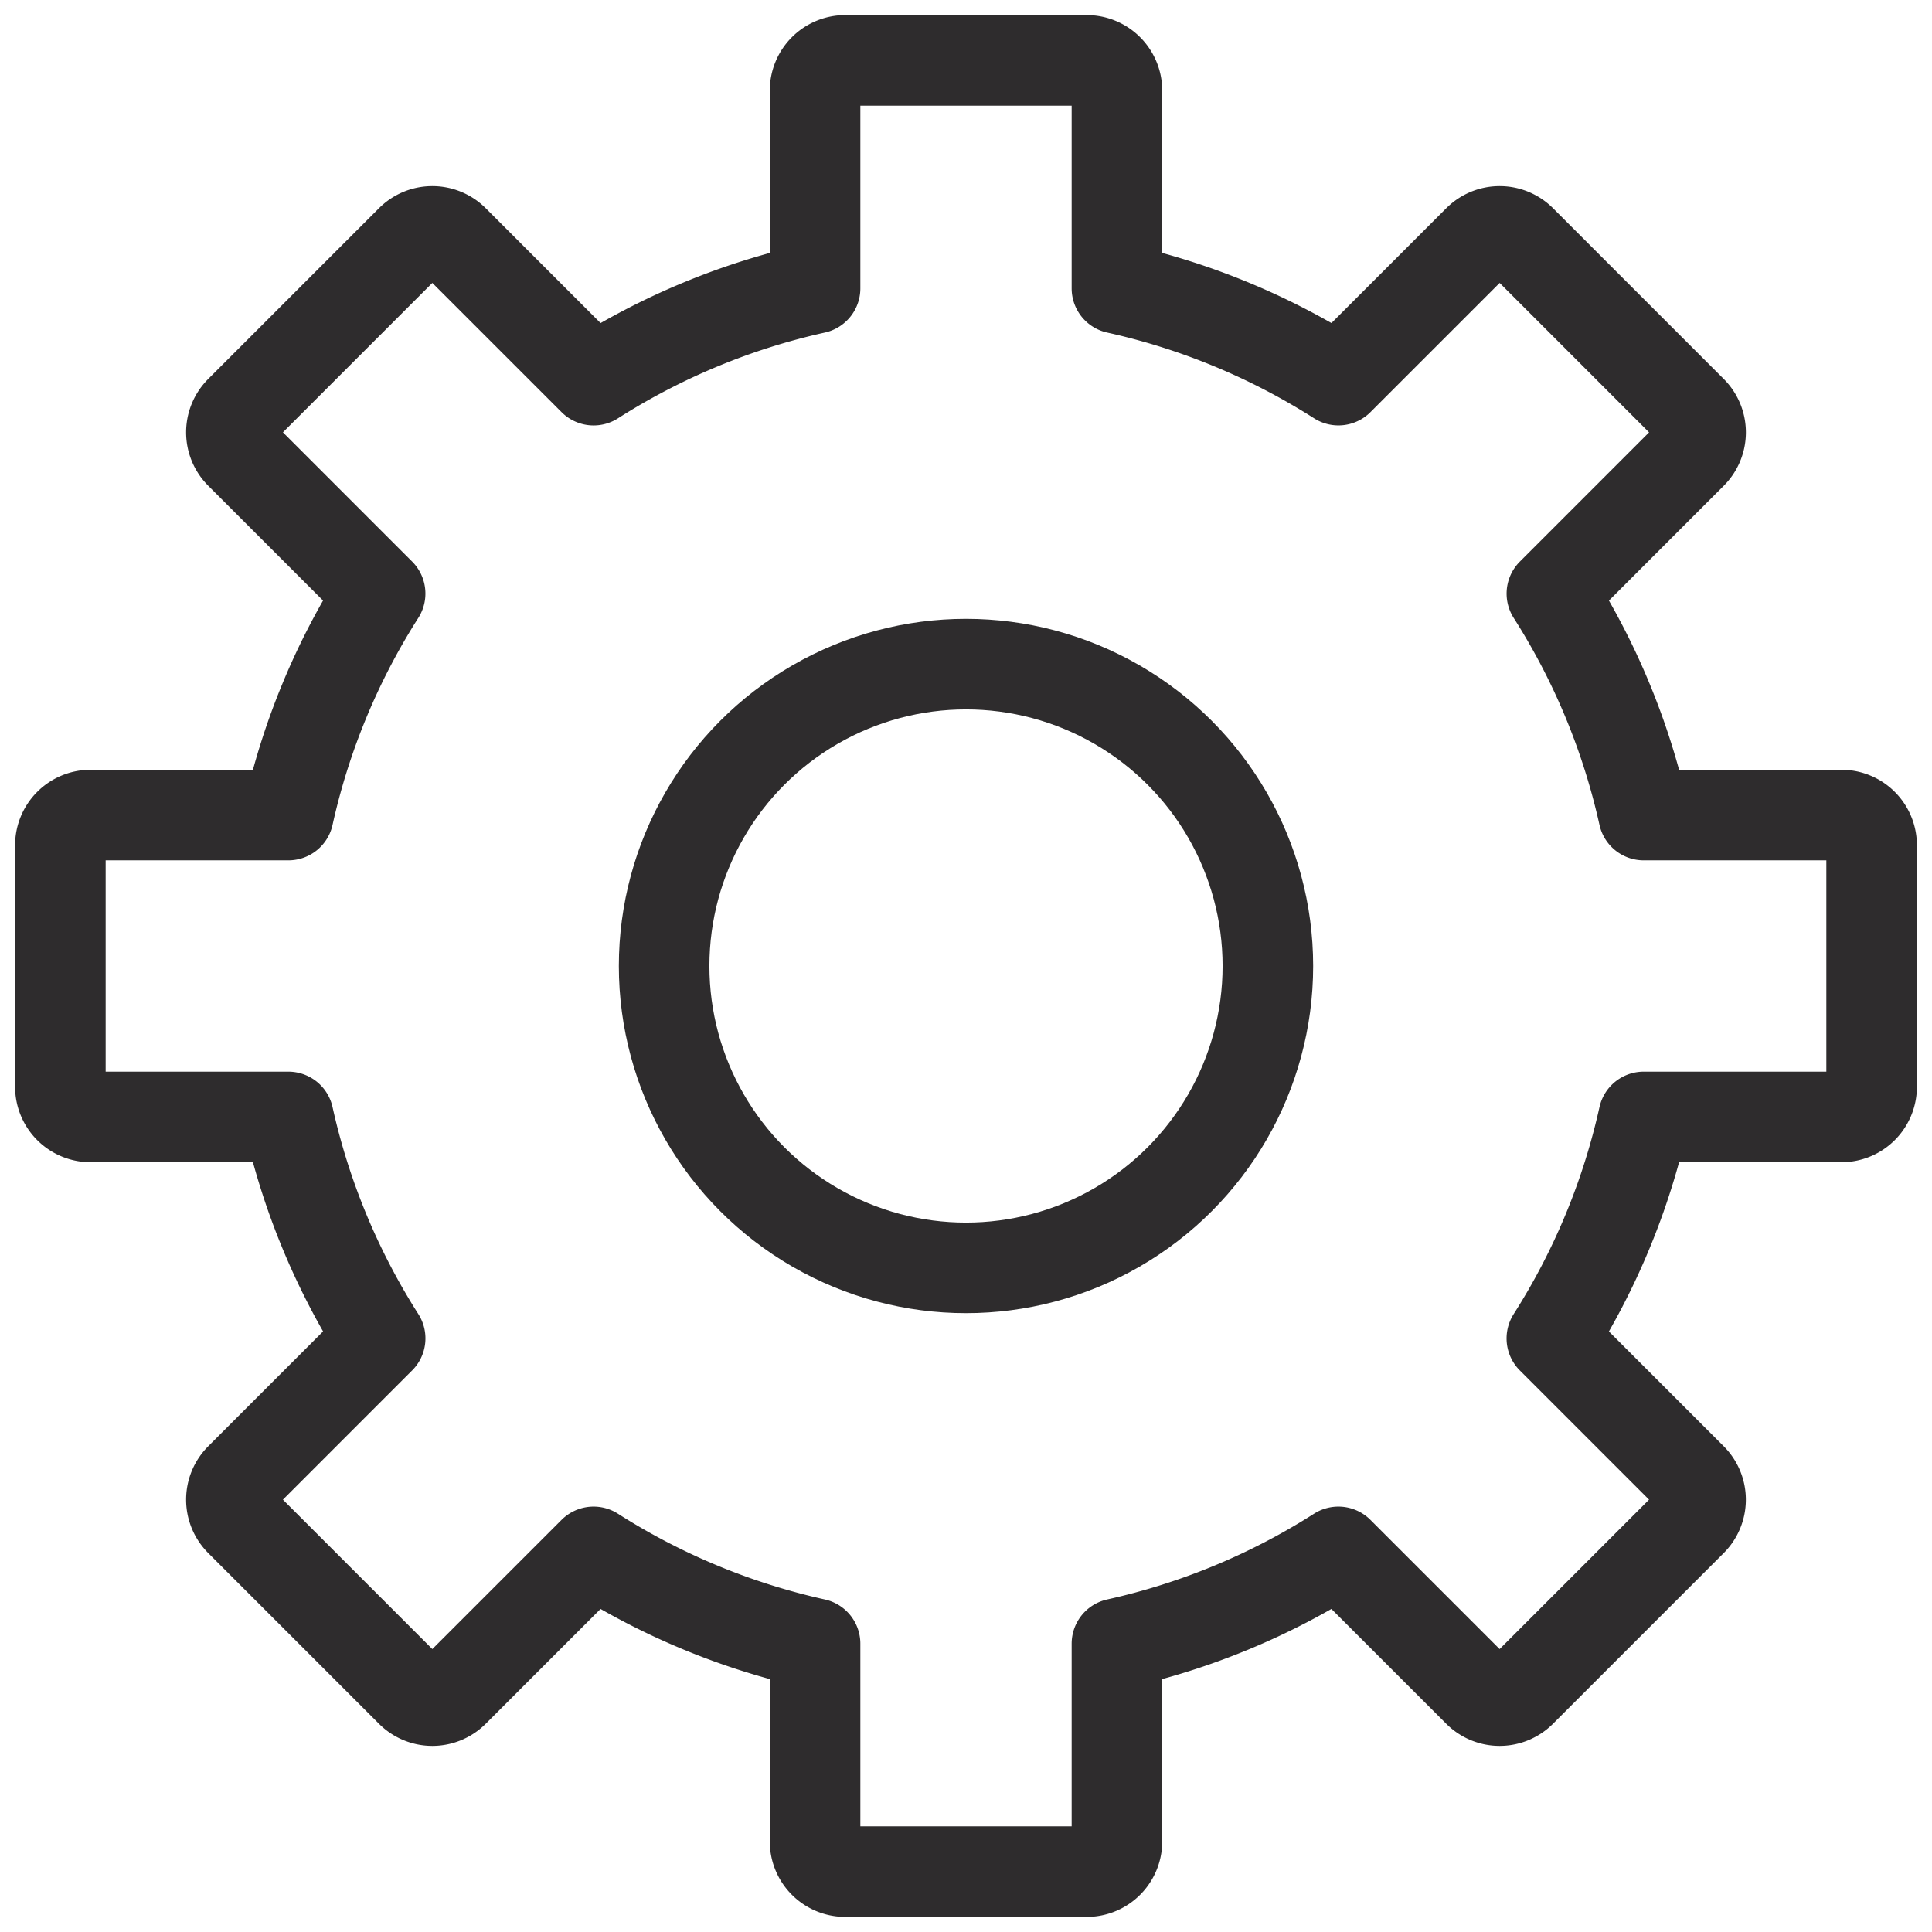 <svg viewBox="0 0 64 64" xmlns="http://www.w3.org/2000/svg"><g style="fill:none;stroke:#2e2c2d;stroke-linecap:round;stroke-miterlimit:10;stroke-width:3;stroke-linejoin:round"><circle cx="32" cy="32" r="10"/><path d="m61 27h-6.551a22.857 22.857 0 0 0 -3.041-7.336l4.634-4.634a1 1 0 0 0 0-1.414l-5.657-5.658a1 1 0 0 0 -1.414 0l-4.634 4.634a22.857 22.857 0 0 0 -7.337-3.04v-6.552a1 1 0 0 0 -1-1h-8a1 1 0 0 0 -1 1v6.552a22.857 22.857 0 0 0 -7.336 3.041l-4.635-4.635a1 1 0 0 0 -1.414 0l-5.657 5.657a1 1 0 0 0 0 1.414l4.634 4.634a22.857 22.857 0 0 0 -3.04 7.337h-6.552a1 1 0 0 0 -1 1v8a1 1 0 0 0 1 1h6.552a22.856 22.856 0 0 0 3.041 7.336l-4.635 4.635a1 1 0 0 0 0 1.414l5.657 5.657a1 1 0 0 0 1.414 0l4.634-4.634a22.86 22.86 0 0 0 7.337 3.041v6.551a1 1 0 0 0 1 1h8a1 1 0 0 0 1-1v-6.551a22.86 22.86 0 0 0 7.336-3.041l4.634 4.634a1 1 0 0 0 1.414 0l5.657-5.657a1 1 0 0 0 0-1.414l-4.634-4.634a22.856 22.856 0 0 0 3.042-7.337h6.551a1 1 0 0 0 1-1v-8a1 1 0 0 0 -1-1z"/></g></svg>